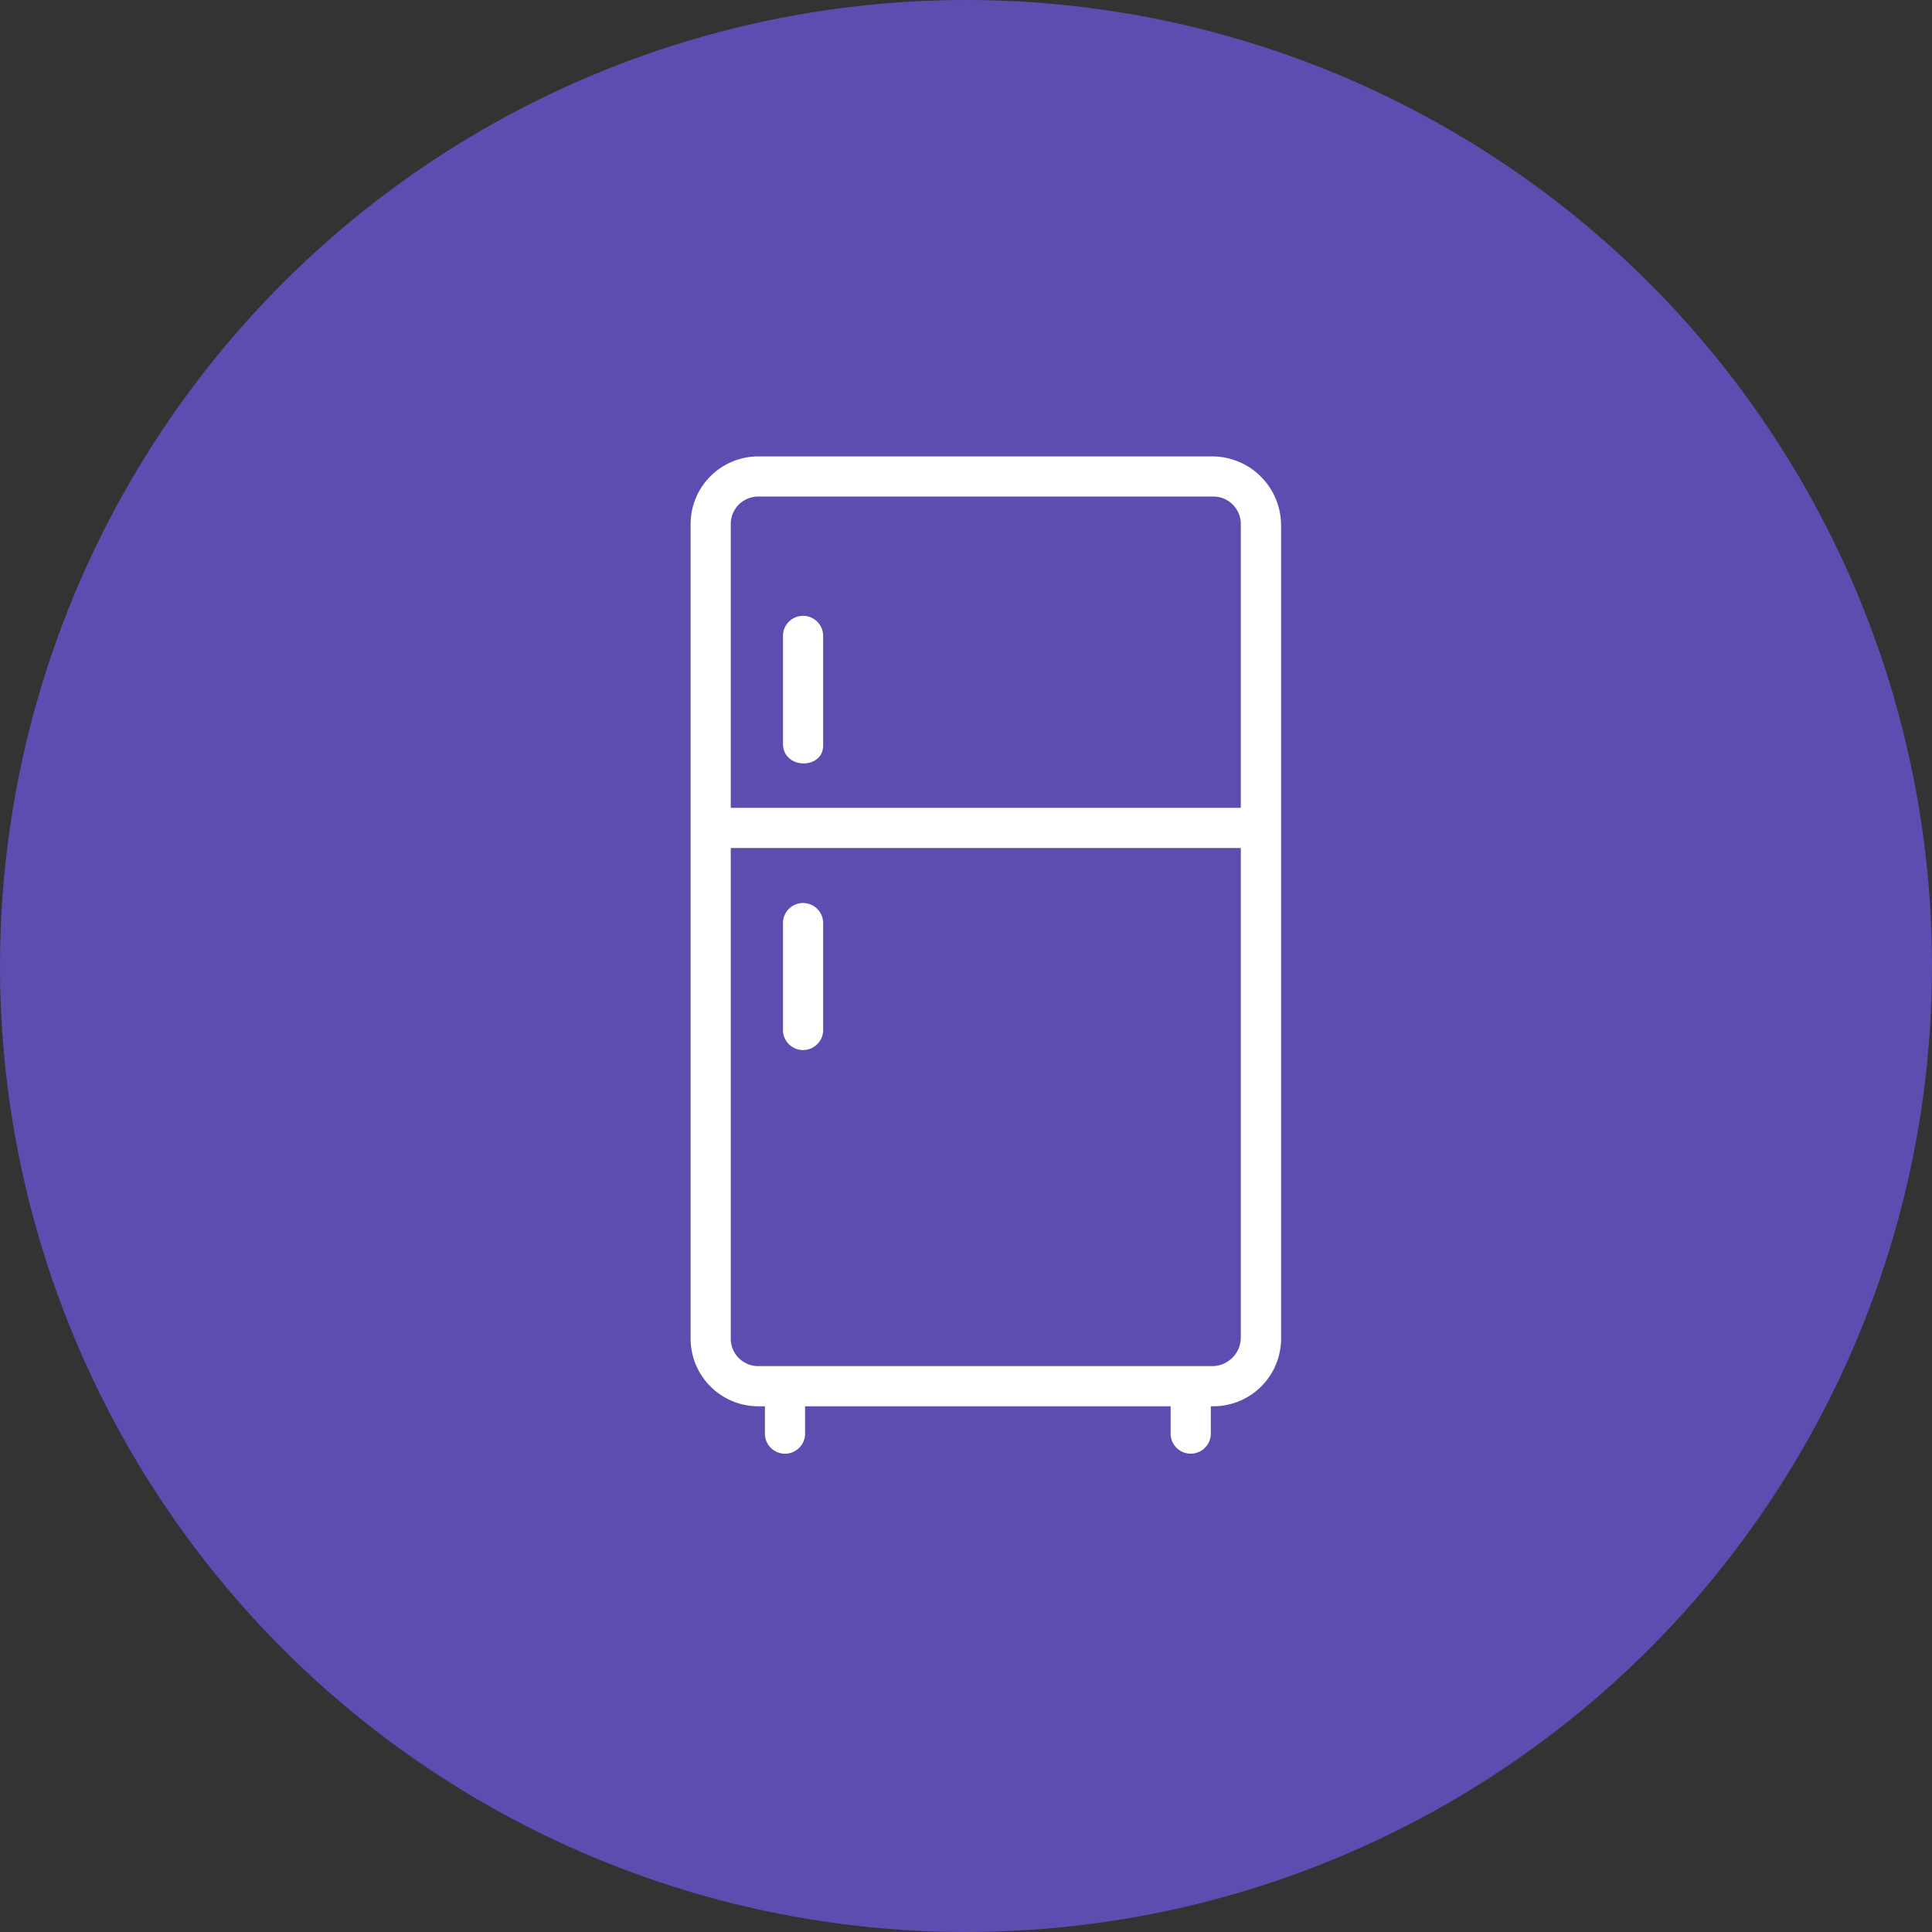 <svg xmlns="http://www.w3.org/2000/svg" width="121.146" height="121.146" viewBox="0 0 121.146 121.146">
  <rect x="0" y="0" width="121.146" height="121.146" fill="#333333" stroke="none"/>
  <ellipse id="Ellipse_46" data-name="Ellipse 46" cx="60.573" cy="60.573" rx="60.573" ry="60.573" fill="#5c4db1"/>
  <g id="Group_150" data-name="Group 150" transform="translate(43.305 28.619)">
    <path id="Path_49" data-name="Path 49" d="M32.74,0H4.281A4.246,4.246,0,0,0,0,4.281v51a4.246,4.246,0,0,0,4.281,4.281h.378v1.763a1.26,1.26,0,0,0,2.518,0V59.561H30.1v1.763a1.26,1.26,0,0,0,2.518,0V59.561h.126a4.246,4.246,0,0,0,4.281-4.281v-51A4.327,4.327,0,0,0,32.74,0ZM4.281,2.518H32.74A1.721,1.721,0,0,1,34.5,4.281V22.036H2.518V4.281A1.721,1.721,0,0,1,4.281,2.518ZM32.74,57.043H4.281A1.721,1.721,0,0,1,2.518,55.28V24.555H34.5V55.28a1.8,1.8,0,0,1-1.763,1.763Zm0,0" fill="#fff"/>
    <path id="Path_50" data-name="Path 50" d="M4.6,23.453v6.8a1.26,1.26,0,0,0,2.518,0v-6.8a1.26,1.26,0,0,0-2.518,0Zm0,0" transform="translate(1.192 5.761)" fill="#fff"/>
    <path id="Path_51" data-name="Path 51" d="M7.118,16.078V9.153a1.26,1.26,0,0,0-2.518,0v6.8c0,1.637,2.518,1.637,2.518.126Zm0,0" transform="translate(1.192 2.054)" fill="#fff"/>
  </g>
</svg>
